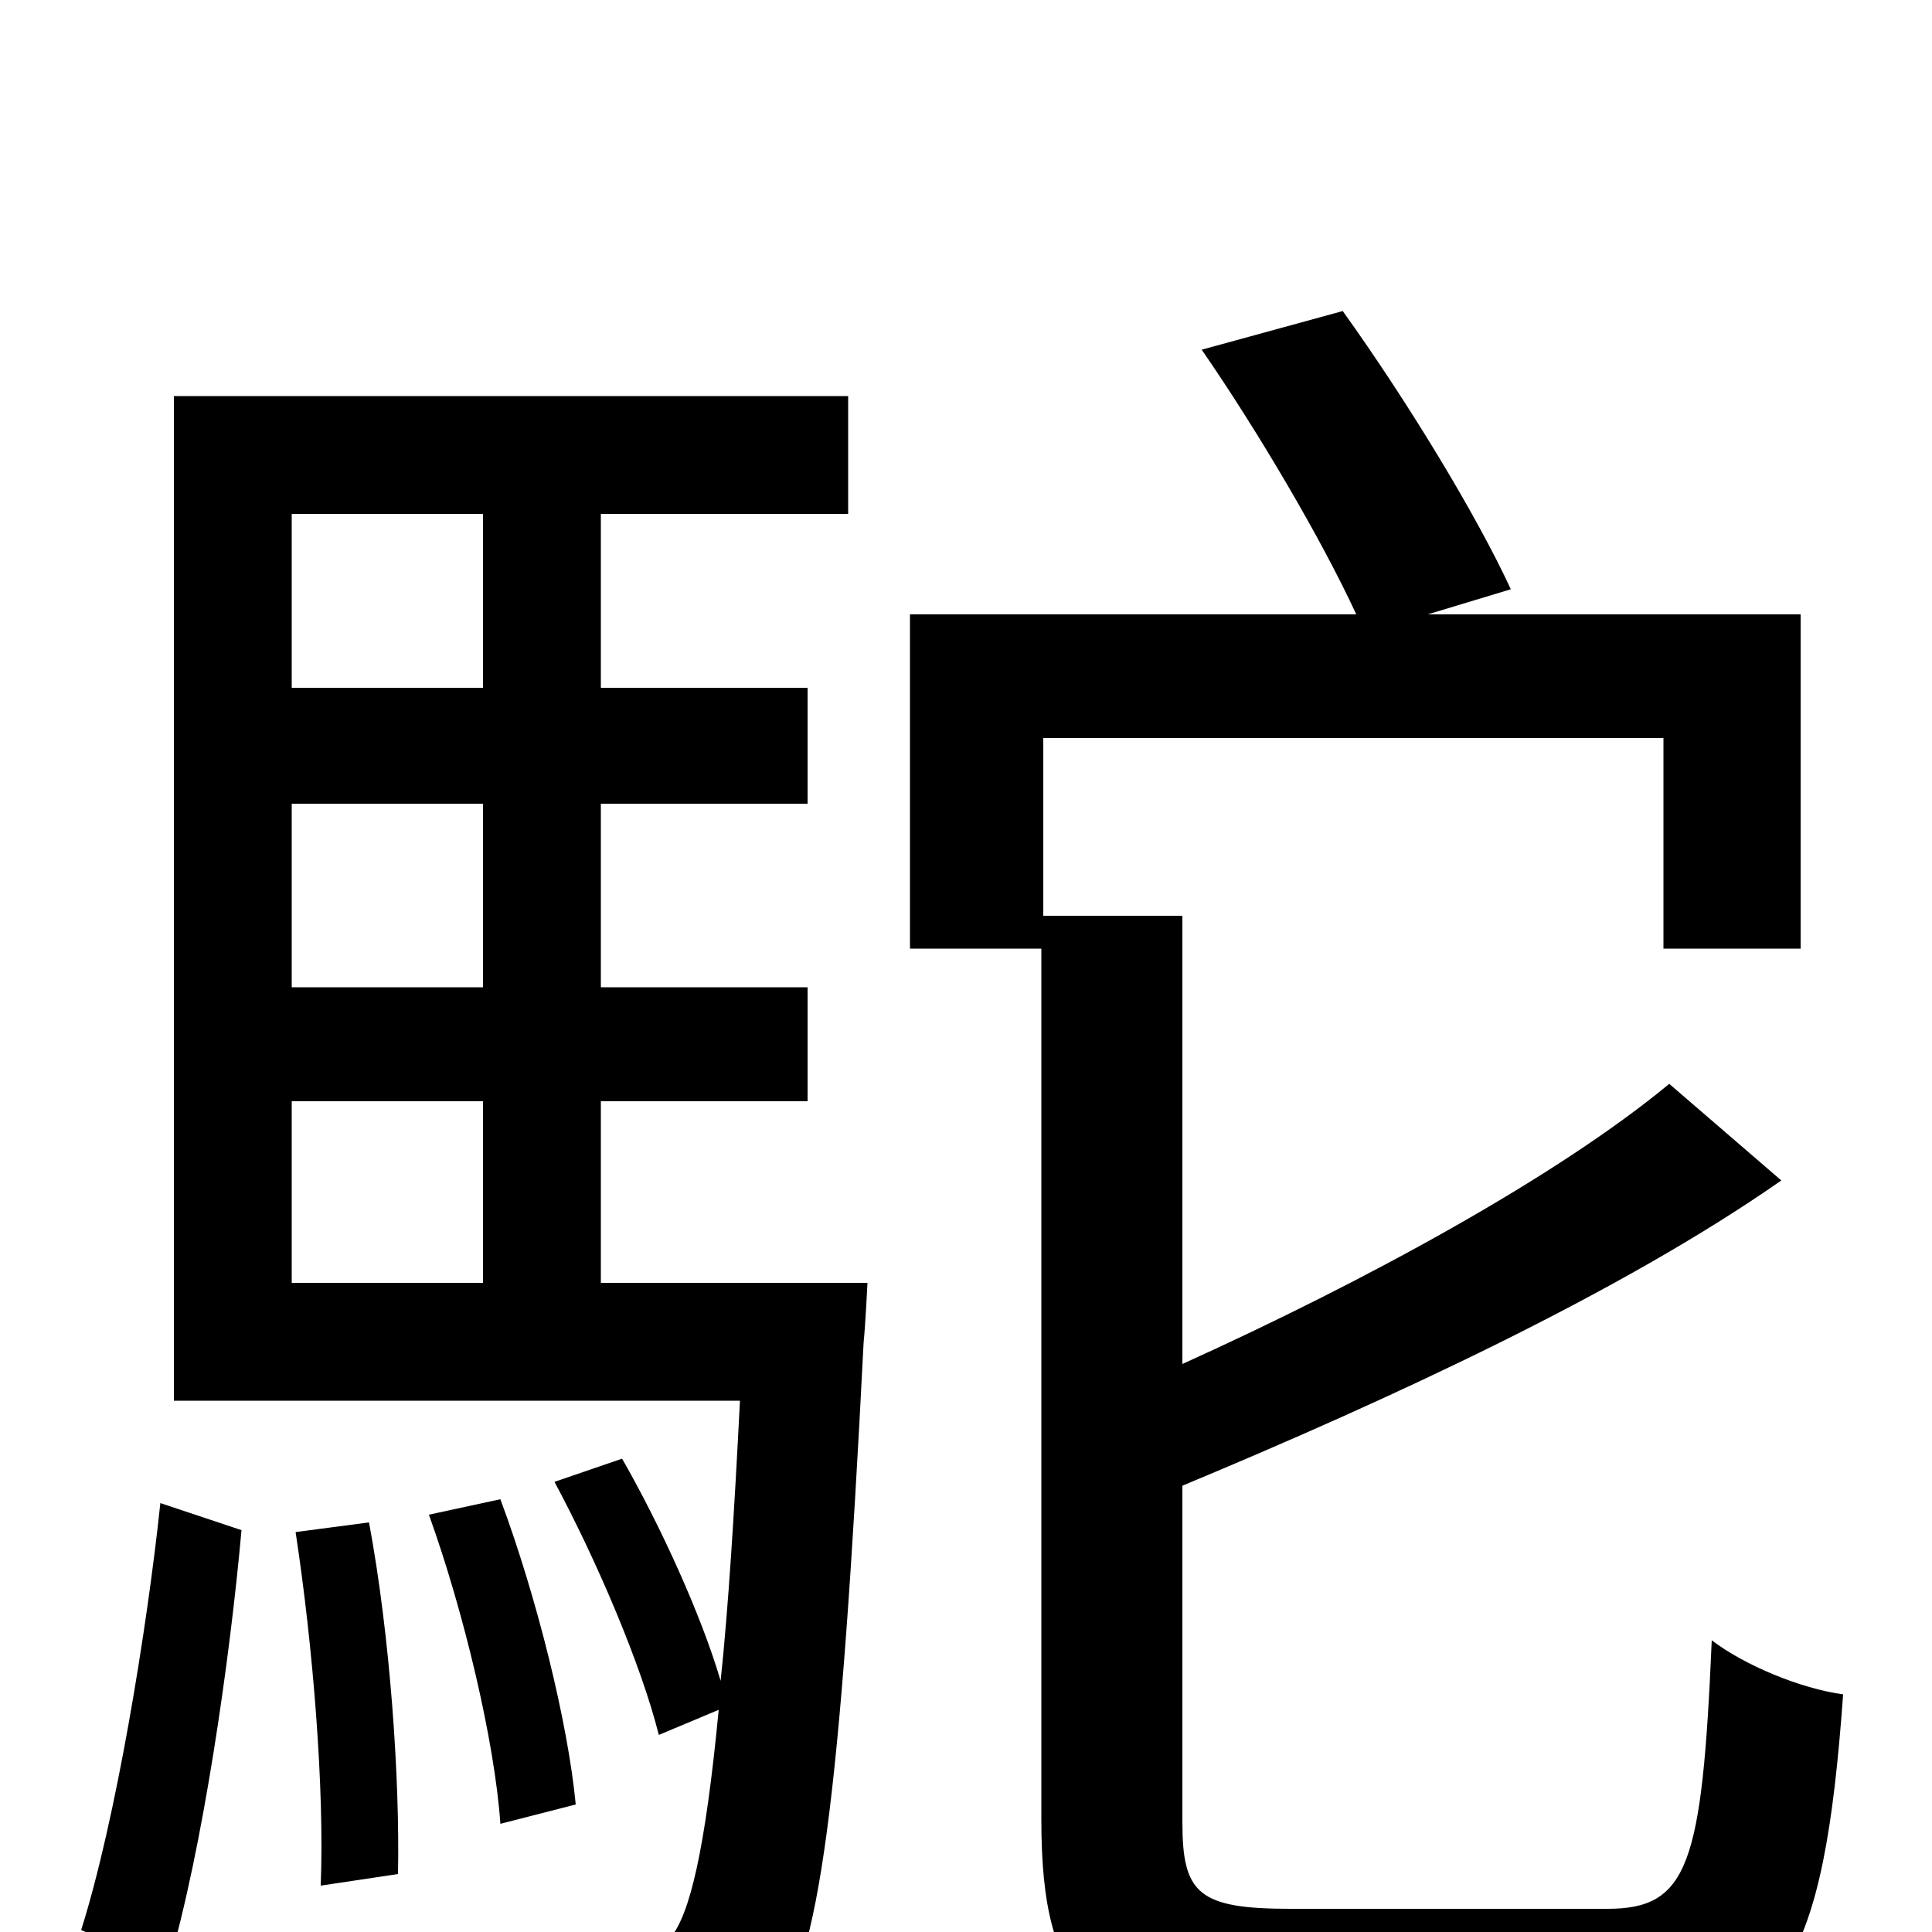 <svg xmlns="http://www.w3.org/2000/svg" viewBox="0 -1000 1000 1000">
	<path fill="#000000" d="M87 18C105 -43 119 -141 125 -208L83 -222C76 -156 60 -58 42 -1ZM153 -207C162 -148 168 -74 166 -24L206 -30C207 -79 202 -153 191 -212ZM151 -430H250V-336H151ZM250 -734V-644H151V-734ZM250 -489H151V-584H250ZM311 -336V-430H418V-489H311V-584H418V-644H311V-734H439V-795H90V-275H383C380 -216 377 -168 373 -130C363 -164 342 -210 322 -245L287 -233C309 -192 332 -138 341 -102L372 -115C365 -42 357 -9 347 3C340 13 332 15 319 15C306 15 273 15 238 11C247 28 254 53 255 71C291 73 327 73 346 71C369 70 385 63 400 44C424 16 435 -68 447 -305C448 -315 449 -336 449 -336ZM298 -66C294 -108 278 -173 259 -224L222 -216C240 -166 256 -99 259 -56ZM668 -12C620 -12 612 -20 612 -57V-231C720 -276 839 -331 922 -389L864 -439C806 -391 707 -337 612 -294V-526H540V-618H861V-509H932V-682H739L782 -695C764 -734 728 -793 695 -839L622 -819C651 -777 684 -721 702 -682H471V-509H539V-58C539 31 566 55 661 55H837C923 55 944 16 954 -123C932 -126 903 -138 886 -151C881 -35 874 -12 832 -12Z"/>
</svg>